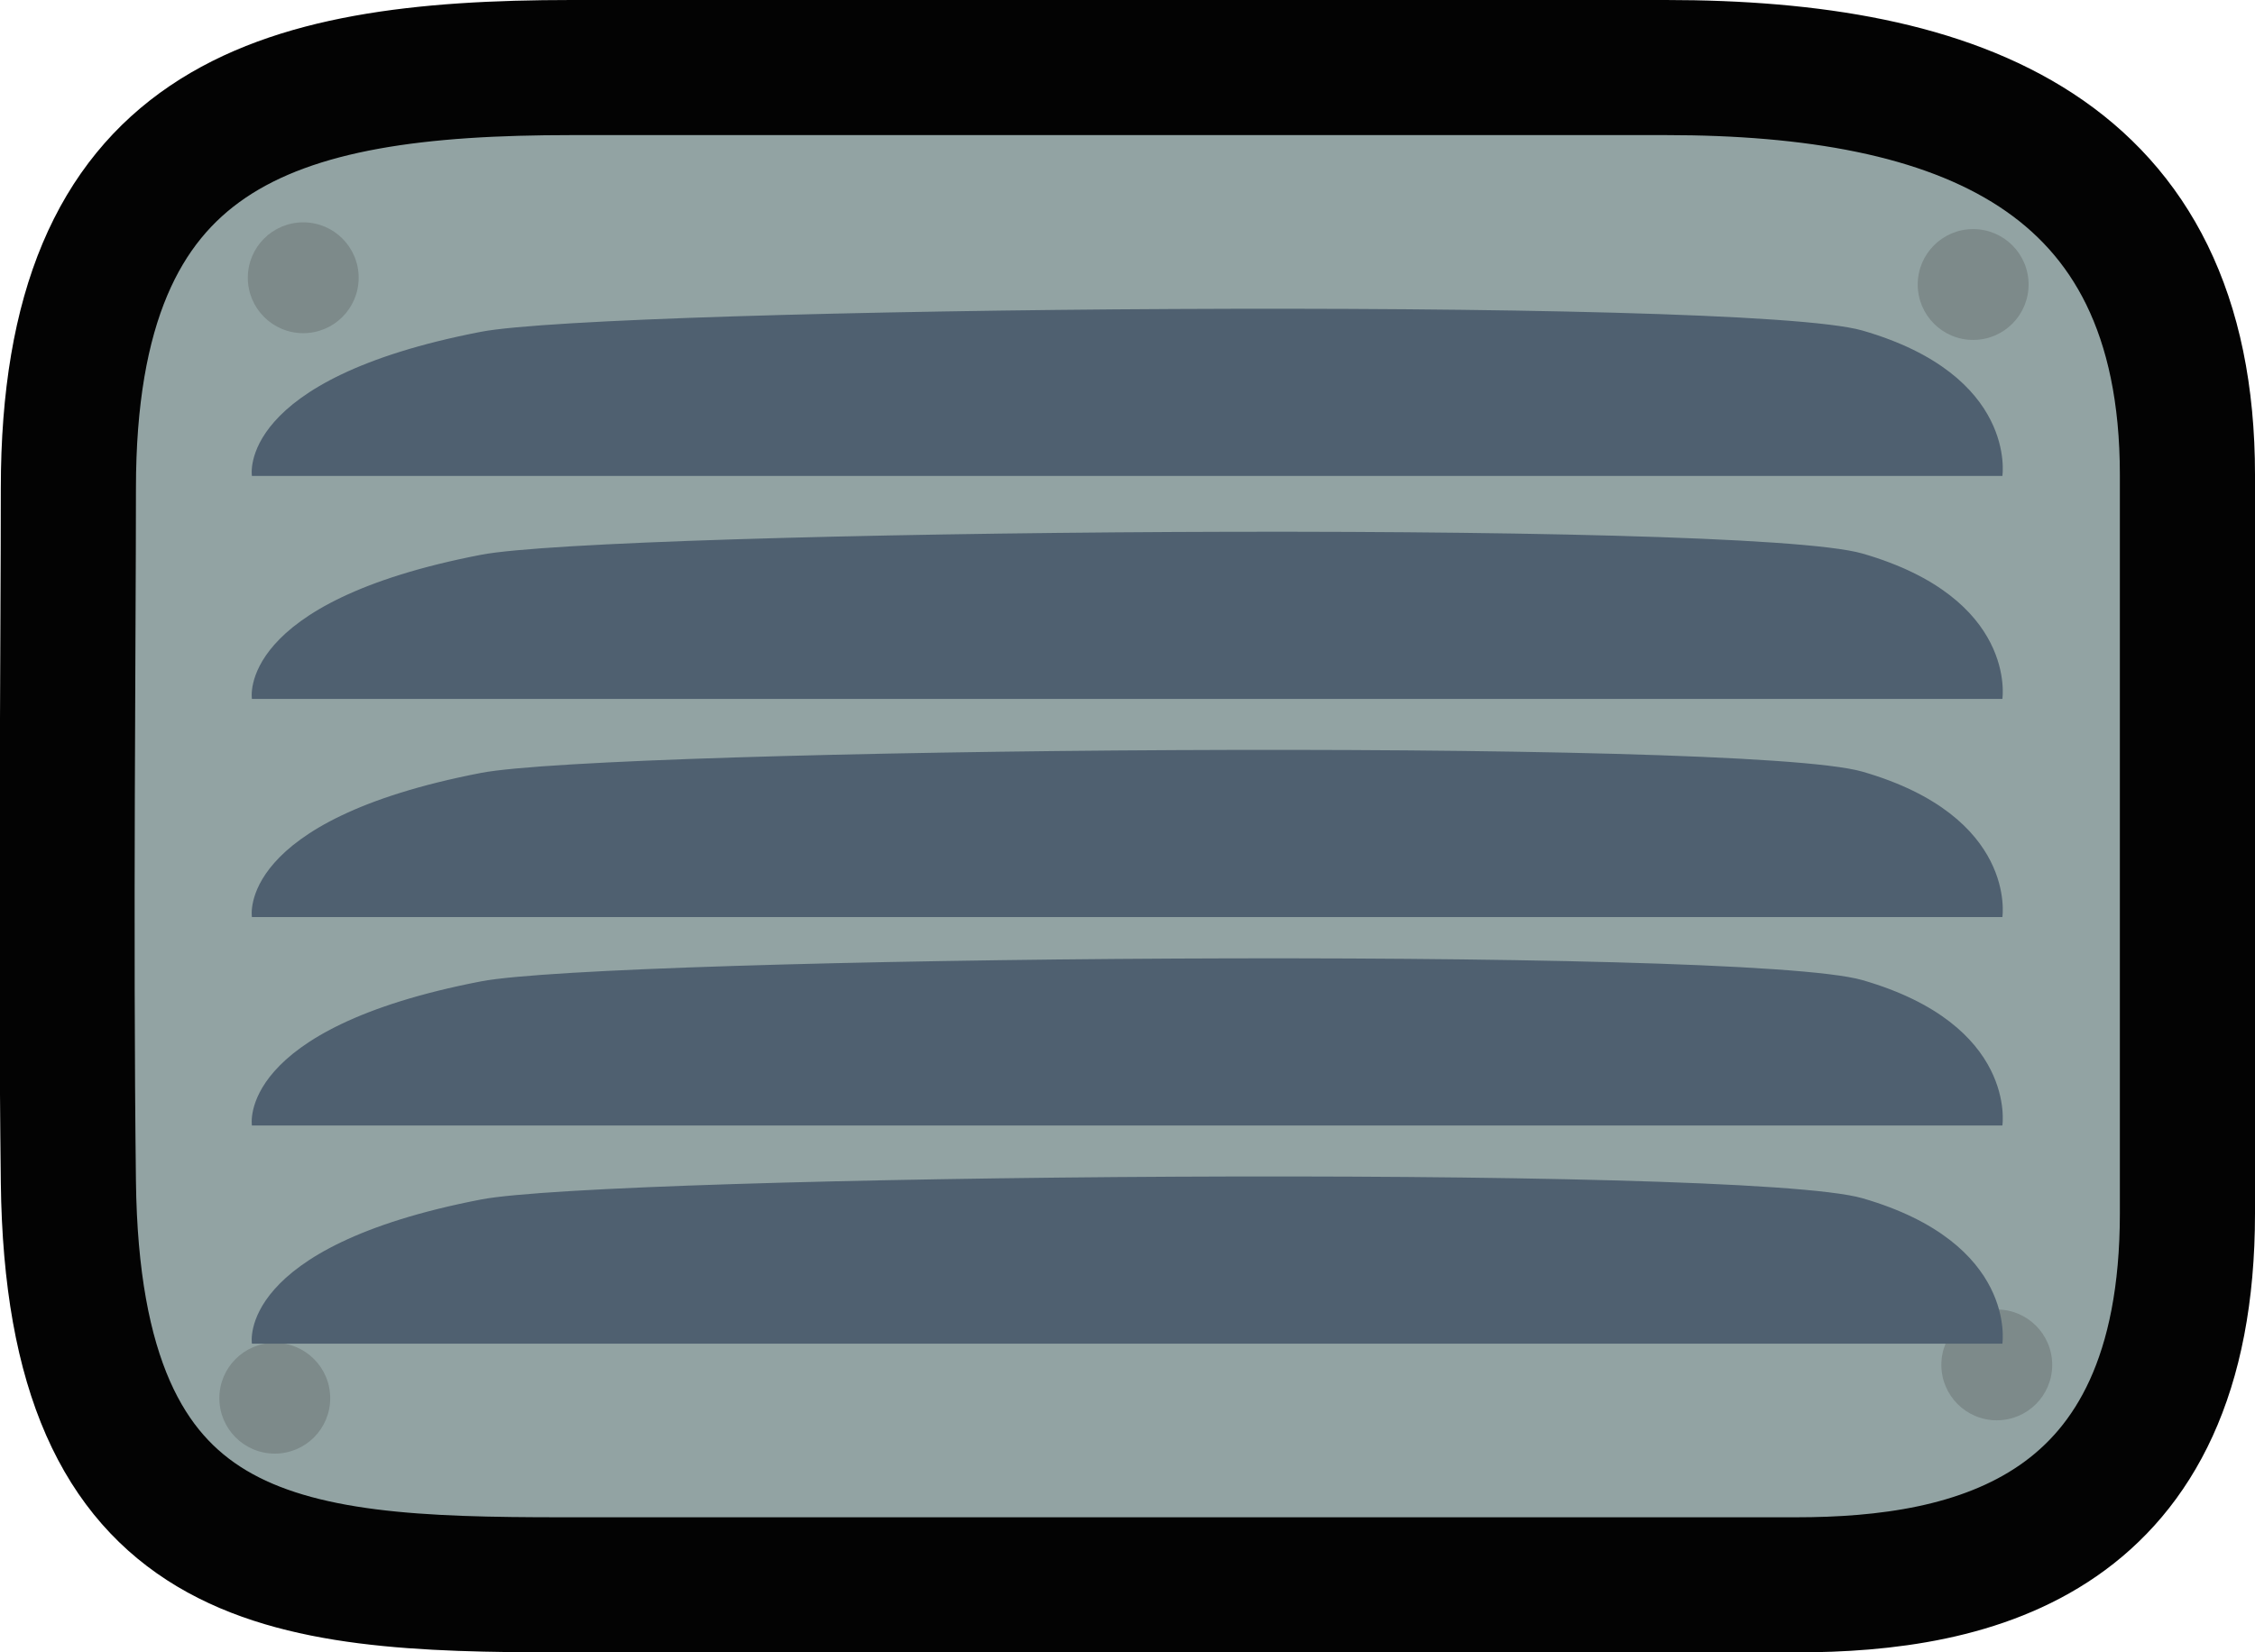 <svg version="1.1" xmlns="http://www.w3.org/2000/svg" xmlns:xlink="http://www.w3.org/1999/xlink" width="83.435" height="61.156" viewBox="0,0,83.435,61.156"><g transform="translate(-198.292,-149.422)"><g data-paper-data="{&quot;isPaintingLayer&quot;:true}" fill-rule="nonzero" stroke-linecap="butt" stroke-linejoin="miter" stroke-miterlimit="10" stroke-dasharray="" stroke-dashoffset="0" style="mix-blend-mode: normal"><g><path d="M200.822,193.169c-0.111,-9.182 0,-20.211 0,-25.676c0,-13.432 7.545,-15.571 18.61,-15.571c8.108,0 26.294,0 40.495,0c10.803,0 19.3,3.121 19.3,15.074c0,6.065 0,17.539 0,27.332c0,12.002 -7.936,13.749 -14.475,13.749c-8.294,0 -29.865,0 -45.664,0c-10.378,0 -18.093,-0.591 -18.266,-14.909z" fill="#92a3a3" stroke="#030303" stroke-width="5"/><path d="M207.613,167.037c0,0 -0.606,-3.583 8.476,-5.335c4.721,-0.911 46.687,-1.324 51.112,-0.047c5.739,1.657 5.179,5.382 5.179,5.382z" fill="#4f6070" stroke="none" stroke-width="0"/><path d="M207.613,175.29c0,0 -0.606,-3.583 8.476,-5.335c4.721,-0.911 46.687,-1.324 51.112,-0.047c5.739,1.657 5.179,5.382 5.179,5.382z" fill="#4f6070" stroke="none" stroke-width="0"/><path d="M207.613,183.363c0,0 -0.606,-3.583 8.476,-5.335c4.721,-0.911 46.687,-1.324 51.112,-0.047c5.739,1.657 5.179,5.382 5.179,5.382z" fill="#4f6070" stroke="none" stroke-width="0"/><path d="M207.613,191.078c0,0 -0.606,-3.583 8.476,-5.335c4.721,-0.911 46.687,-1.324 51.112,-0.047c5.739,1.657 5.179,5.382 5.179,5.382z" fill="#4f6070" stroke="none" stroke-width="0"/><path d="M269.248,159.952c0,-1.133 0.918,-2.051 2.051,-2.051c1.133,0 2.051,0.918 2.051,2.051c0,1.133 -0.918,2.051 -2.051,2.051c-1.133,0 -2.051,-0.918 -2.051,-2.051z" fill="#7d8a8a" stroke="none" stroke-width="0.5"/><path d="M270.122,199.937c0,-1.133 0.918,-2.051 2.051,-2.051c1.133,0 2.051,0.918 2.051,2.051c0,1.133 -0.918,2.051 -2.051,2.051c-1.133,0 -2.051,-0.918 -2.051,-2.051z" fill="#7d8a8a" stroke="none" stroke-width="0.5"/><path d="M206.408,201.17c0,-1.133 0.918,-2.051 2.051,-2.051c1.133,0 2.051,0.918 2.051,2.051c0,1.133 -0.918,2.051 -2.051,2.051c-1.133,0 -2.051,-0.918 -2.051,-2.051z" fill="#7d8a8a" stroke="none" stroke-width="0.5"/><path d="M207.461,159.702c0,-1.133 0.918,-2.051 2.051,-2.051c1.133,0 2.051,0.918 2.051,2.051c0,1.133 -0.918,2.051 -2.051,2.051c-1.133,0 -2.051,-0.918 -2.051,-2.051z" fill="#7d8a8a" stroke="none" stroke-width="0.5"/><path d="M207.613,199.151c0,0 -0.606,-3.583 8.476,-5.335c4.721,-0.911 46.687,-1.324 51.112,-0.047c5.739,1.657 5.179,5.382 5.179,5.382z" fill="#4f6070" stroke="none" stroke-width="0"/></g></g></g></svg>